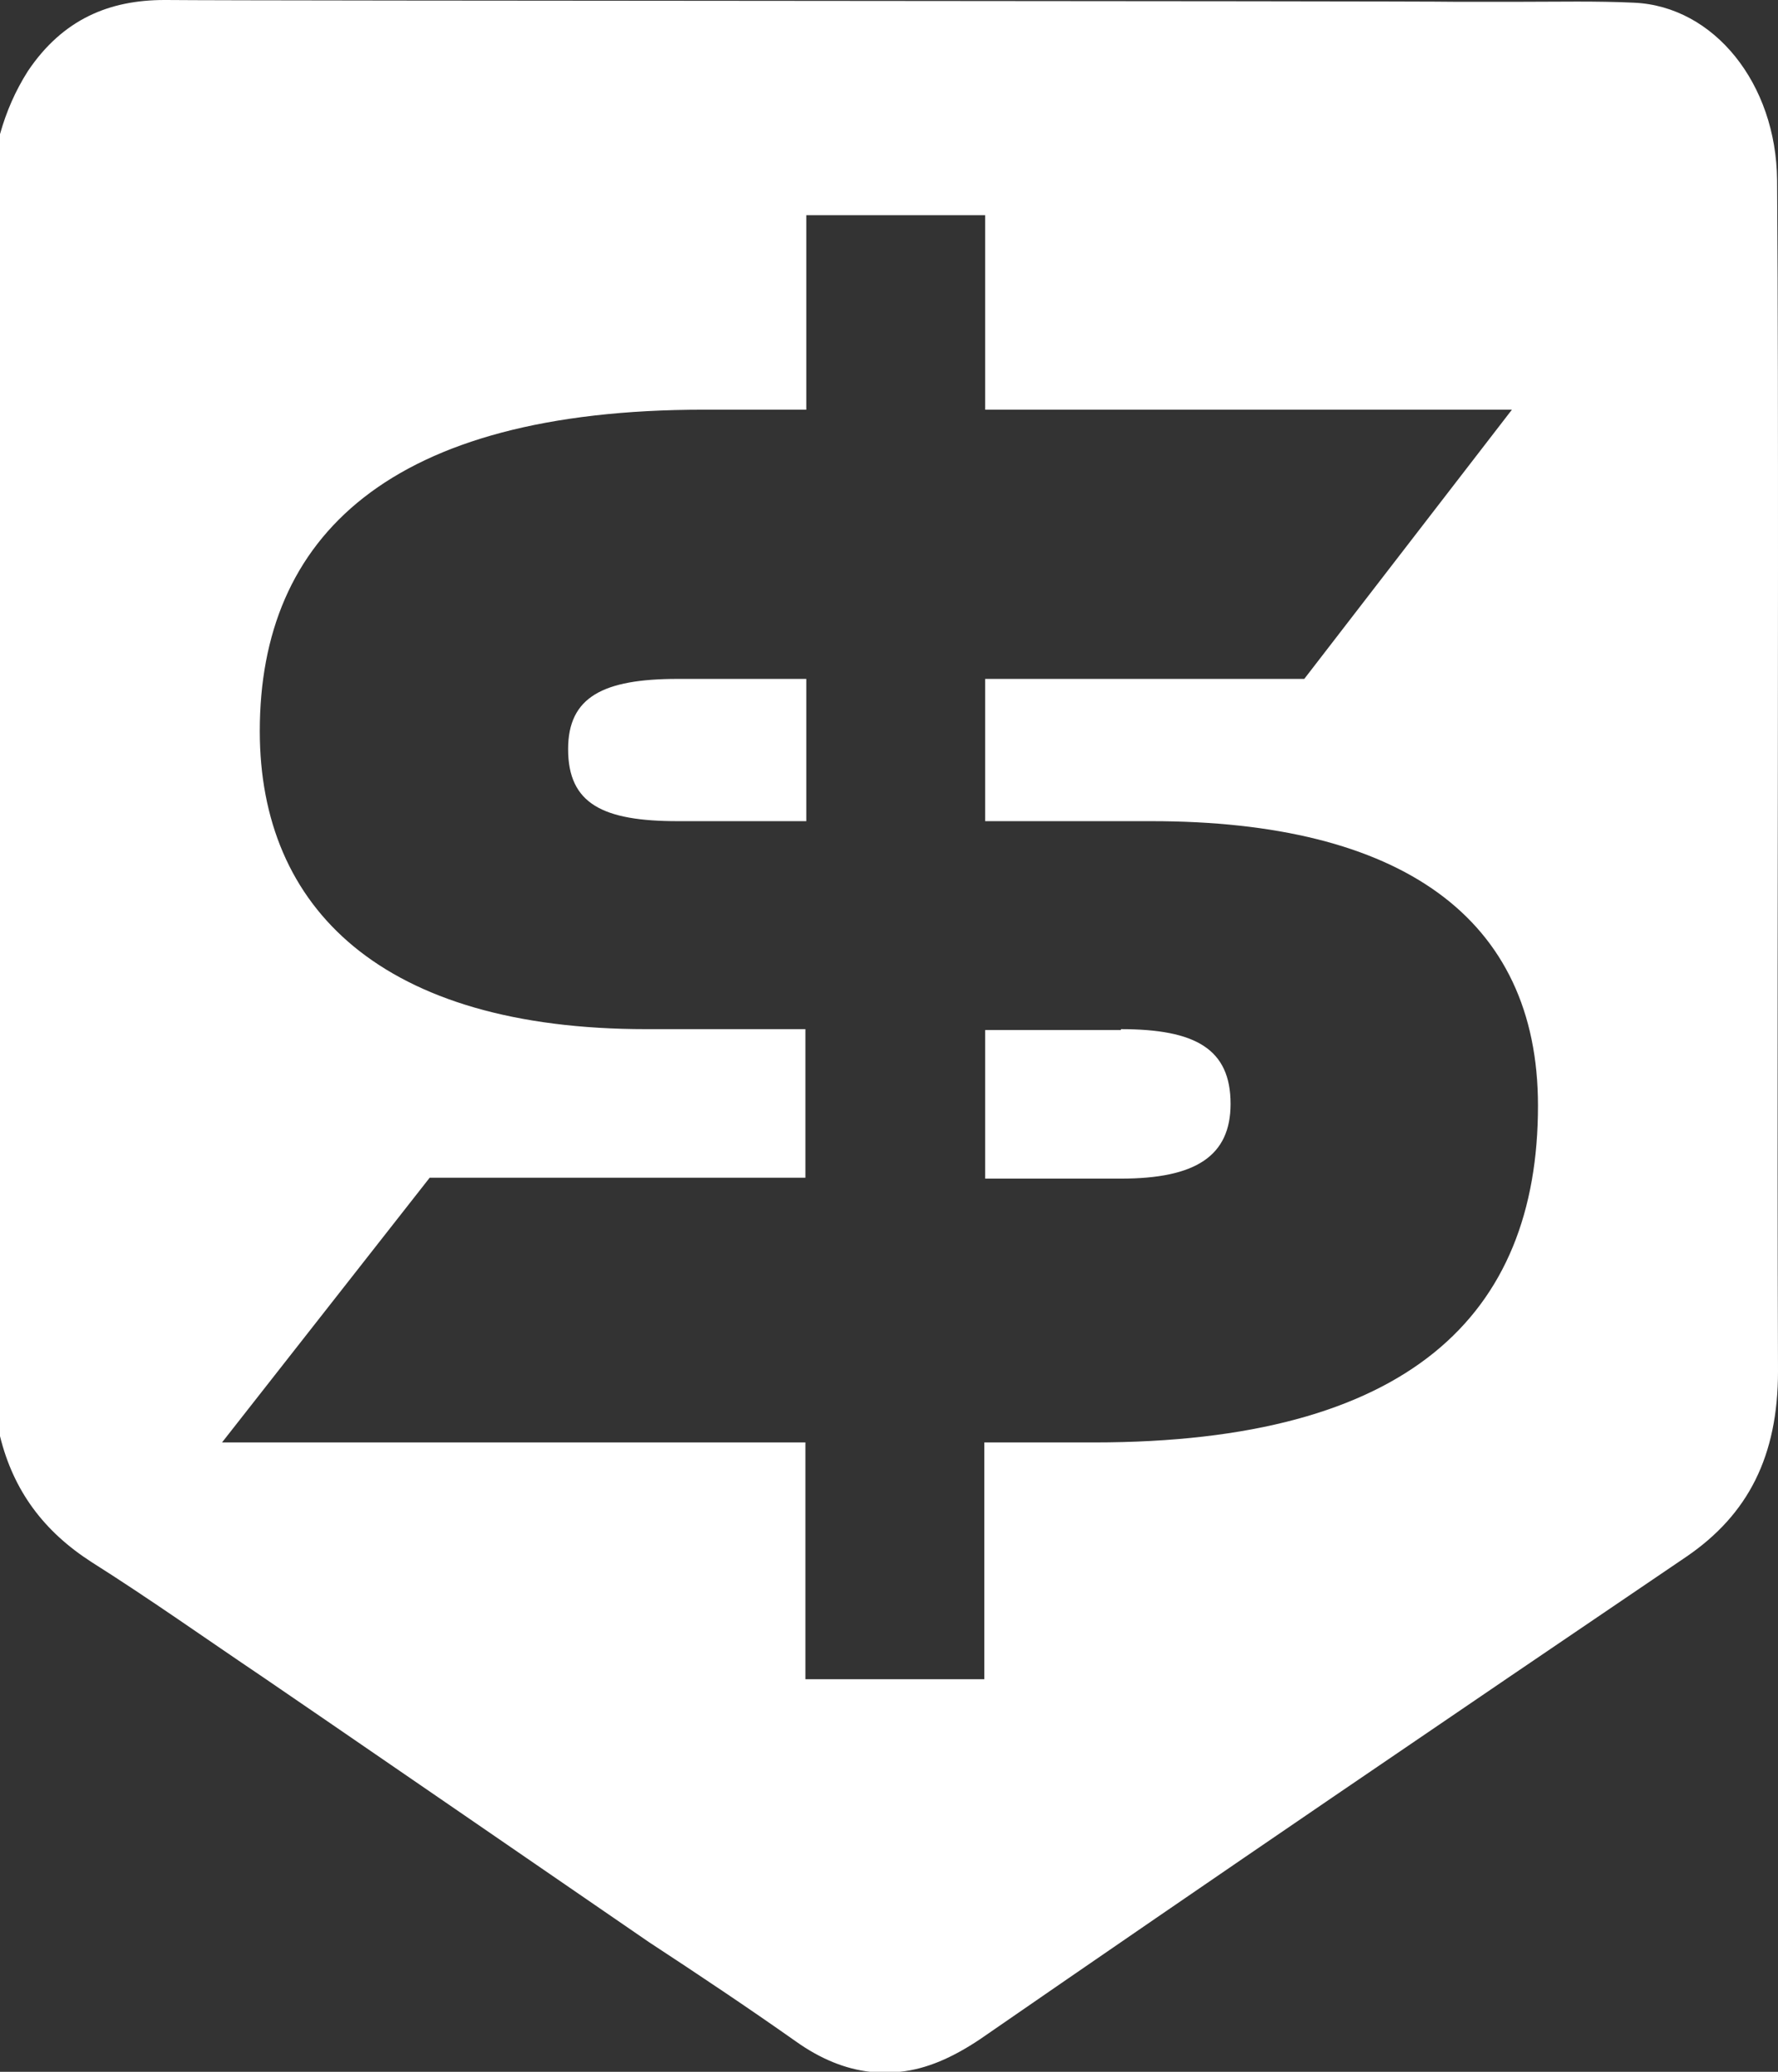 <?xml version="1.0" encoding="utf-8"?>
<svg viewBox="197.139 158.073 62.412 72.716" xmlns="http://www.w3.org/2000/svg">
  <rect x="197.139" y="158.073" width="62.412" height="72.716" fill="#333333" stroke="none"/>
  <path d="M 198.117 160.57 C 199.348 158.737 200.989 158.073 202.913 158.073 C 202.945 158.073 202.945 158.073 202.977 158.073 C 206.1 158.105 246.709 158.105 248.223 158.136 C 248.981 158.136 249.706 158.136 250.464 158.136 C 251.82 158.136 253.177 158.105 254.502 158.168 C 257.31 158.294 259.488 161.012 259.519 164.393 C 259.551 168.912 259.551 173.463 259.551 177.982 C 259.551 187.399 259.519 196.785 259.551 206.202 C 259.551 209.173 258.509 211.227 256.332 212.712 C 248.034 218.338 239.767 223.963 231.532 229.651 C 230.585 230.283 229.67 230.694 228.724 230.789 L 227.682 230.789 C 226.83 230.694 225.947 230.346 225.064 229.714 C 223.36 228.513 221.656 227.376 219.92 226.238 C 219.416 225.89 206.858 217.263 206.384 216.947 C 204.365 215.588 202.409 214.198 200.358 212.902 C 198.685 211.828 197.613 210.406 197.139 208.478 L 197.139 162.782 C 197.36 161.992 197.676 161.265 198.117 160.57 Z M 236.486 194.194 C 239.105 194.194 240.335 194.889 240.335 196.817 C 240.335 198.65 239.105 199.44 236.486 199.44 L 231.721 199.44 L 231.721 194.225 L 236.486 194.225 L 236.486 194.194 Z M 220.93 186.894 C 218.311 186.894 217.081 186.293 217.081 184.366 C 217.081 182.533 218.311 181.901 220.93 181.901 L 225.442 181.901 L 225.442 186.894 L 220.93 186.894 Z M 231.721 165.626 L 225.442 165.626 L 225.442 172.452 L 221.845 172.452 C 210.802 172.452 206.258 176.908 206.258 183.734 C 206.258 189.959 210.549 194.194 219.826 194.194 L 225.411 194.194 L 225.411 199.408 L 212.222 199.408 L 204.933 208.699 L 225.411 208.699 L 225.411 217.01 L 231.69 217.01 L 231.69 208.699 L 235.539 208.699 C 246.583 208.699 251.126 204.243 251.126 196.88 C 251.126 190.275 246.299 186.894 237.558 186.894 L 231.721 186.894 L 231.721 181.901 L 242.922 181.901 L 250.211 172.452 L 231.721 172.452 L 231.721 165.626 Z" fill="white"/>
</svg>